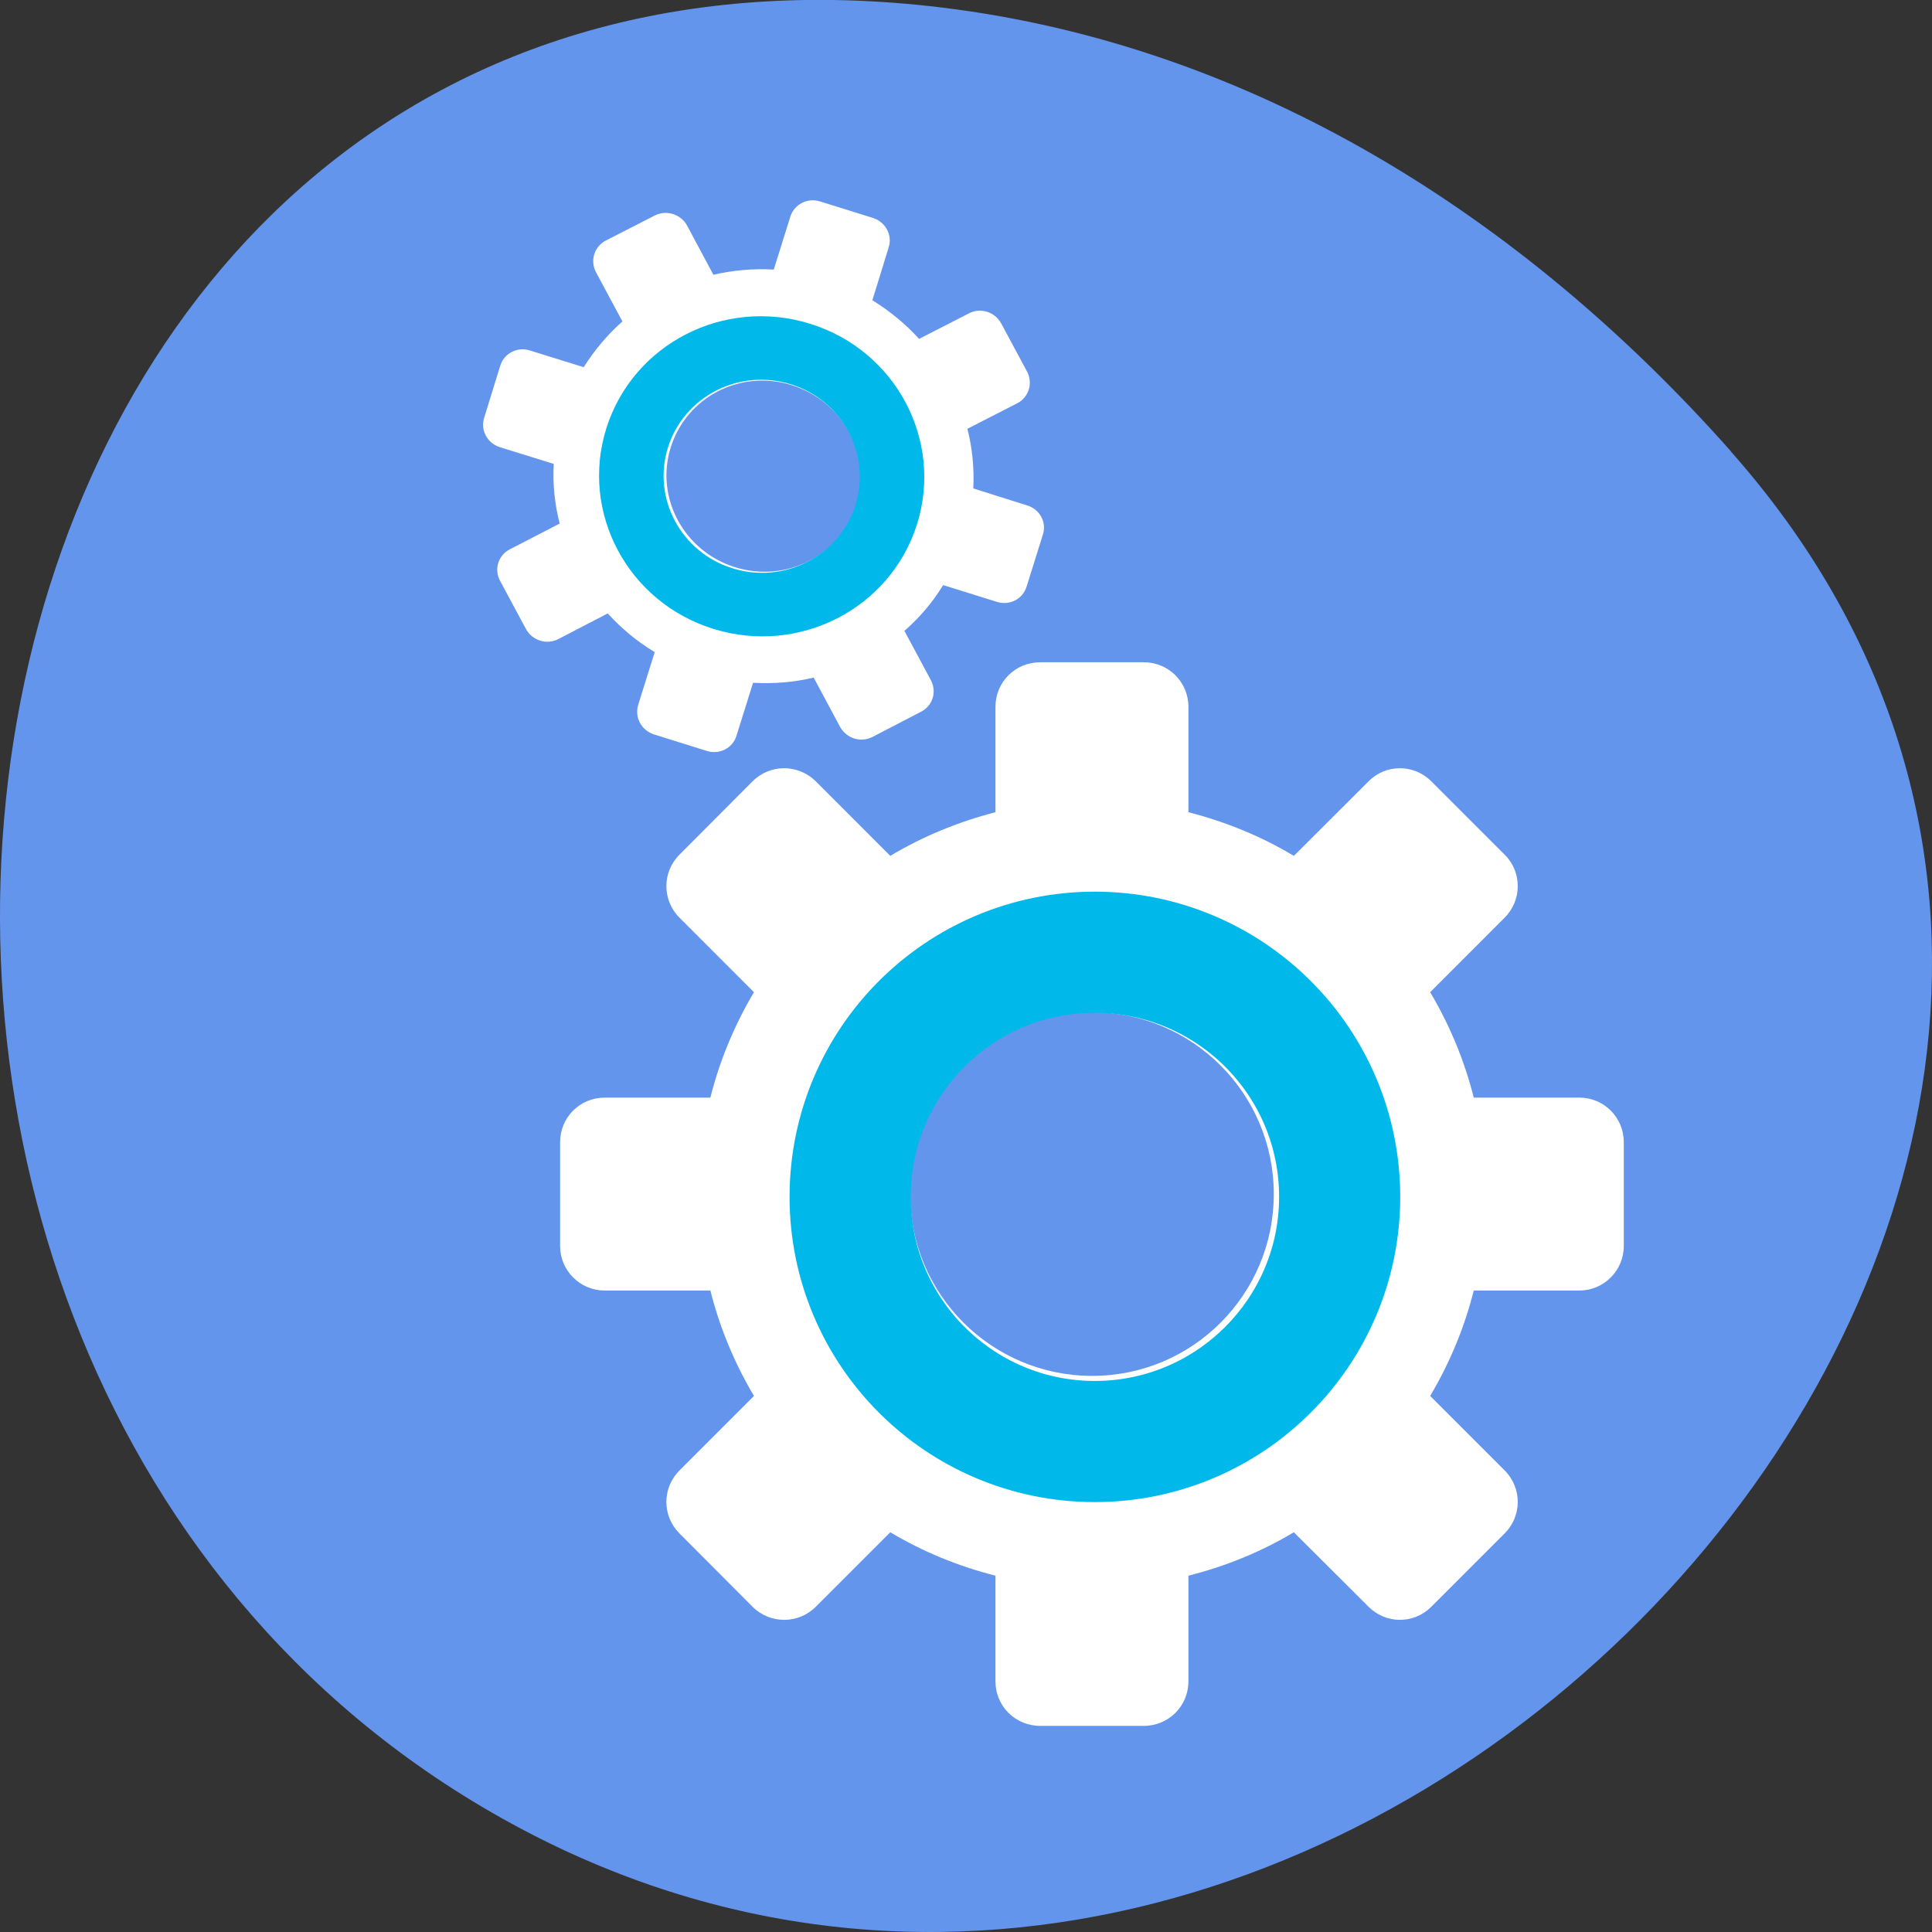 
<svg xmlns="http://www.w3.org/2000/svg" xmlns:xlink="http://www.w3.org/1999/xlink" width="32px" height="32px" viewBox="0 0 32 32" version="1.1">
<rect x="0" y="0" width="32" height="32" fill="#333333" stroke="none"/>
<g id="surface1">
<path style=" stroke:none;fill-rule:nonzero;fill:rgb(39.216%,58.431%,92.941%);fill-opacity:1;" d="M 28.664 7.473 C 39.223 19.379 22.57 37.695 8.629 30.289 C -5.461 22.801 -1.707 -1.98 15.602 0.125 C 20.754 0.754 25.223 3.59 28.668 7.473 Z M 28.664 7.473 "/>
<path style=" stroke:none;fill-rule:nonzero;fill:rgb(100%,100%,100%);fill-opacity:1;" d="M 17.23 10.969 C 16.816 10.969 16.488 11.297 16.488 11.707 L 16.488 13.453 C 15.867 13.613 15.281 13.855 14.746 14.176 L 13.512 12.941 C 13.219 12.652 12.754 12.652 12.465 12.941 L 11.254 14.156 C 10.965 14.445 10.965 14.91 11.254 15.199 L 12.488 16.434 C 12.168 16.973 11.922 17.559 11.766 18.18 L 10.016 18.18 C 9.605 18.18 9.277 18.508 9.277 18.918 L 9.277 20.637 C 9.277 21.043 9.605 21.375 10.016 21.375 L 11.766 21.375 C 11.922 21.996 12.168 22.582 12.488 23.121 L 11.254 24.355 C 10.965 24.645 10.965 25.109 11.254 25.398 L 12.465 26.613 C 12.754 26.902 13.223 26.902 13.512 26.613 L 14.746 25.379 C 15.281 25.699 15.867 25.941 16.488 26.098 L 16.488 27.848 C 16.488 28.258 16.816 28.586 17.23 28.586 L 18.945 28.586 C 19.355 28.586 19.684 28.258 19.684 27.848 L 19.684 26.098 C 20.309 25.941 20.895 25.699 21.43 25.379 L 22.668 26.613 C 22.957 26.902 23.418 26.902 23.707 26.613 L 24.922 25.398 C 25.211 25.109 25.211 24.645 24.922 24.355 L 23.688 23.121 C 24.008 22.582 24.254 21.996 24.41 21.375 L 26.16 21.375 C 26.566 21.375 26.895 21.043 26.895 20.637 L 26.895 18.918 C 26.895 18.508 26.566 18.18 26.16 18.18 L 24.41 18.18 C 24.254 17.559 24.008 16.973 23.688 16.434 L 24.922 15.199 C 25.211 14.91 25.211 14.441 24.922 14.156 L 23.707 12.941 C 23.418 12.652 22.953 12.652 22.668 12.941 L 21.43 14.176 C 20.895 13.855 20.309 13.613 19.684 13.453 L 19.684 11.707 C 19.684 11.297 19.355 10.969 18.945 10.969 Z M 18.09 16.766 C 19.75 16.766 21.098 18.113 21.098 19.777 C 21.098 21.441 19.754 22.789 18.09 22.789 C 16.426 22.789 15.074 21.441 15.074 19.777 C 15.074 18.113 16.422 16.766 18.09 16.766 Z M 18.09 16.766 "/>
<path style="fill:none;stroke-width:17.6;stroke-linecap:butt;stroke-linejoin:miter;stroke:rgb(0%,72.549%,91.765%);stroke-opacity:1;stroke-miterlimit:4;" d="M 163.57 128.008 C 163.57 147.637 147.62 163.553 127.992 163.553 C 108.363 163.553 92.447 147.637 92.447 128.008 C 92.447 108.345 108.363 92.464 127.992 92.464 C 147.62 92.464 163.57 108.345 163.57 128.008 Z M 163.57 128.008 " transform="matrix(0.114,0,0,0.114,3.542,5.231)"/>
<path style=" stroke:none;fill-rule:nonzero;fill:rgb(100%,100%,100%);fill-opacity:1;" d="M 13.582 3.336 C 13.371 3.27 13.152 3.387 13.09 3.59 L 12.816 4.465 C 12.477 4.445 12.137 4.477 11.816 4.551 L 11.379 3.734 C 11.273 3.543 11.035 3.473 10.844 3.57 L 10.035 3.984 C 9.844 4.082 9.77 4.316 9.871 4.508 L 10.309 5.324 C 10.062 5.543 9.848 5.797 9.668 6.082 L 8.777 5.805 C 8.57 5.738 8.348 5.852 8.285 6.059 L 8.02 6.918 C 7.953 7.121 8.07 7.34 8.277 7.406 L 9.172 7.684 C 9.152 8.02 9.188 8.352 9.27 8.672 L 8.445 9.098 C 8.254 9.195 8.18 9.426 8.281 9.617 L 8.711 10.418 C 8.816 10.609 9.051 10.684 9.246 10.586 L 10.066 10.16 C 10.293 10.41 10.551 10.625 10.844 10.801 L 10.57 11.676 C 10.508 11.883 10.625 12.098 10.832 12.164 L 11.707 12.438 C 11.918 12.504 12.137 12.391 12.199 12.184 L 12.473 11.309 C 12.816 11.328 13.152 11.301 13.477 11.223 L 13.914 12.039 C 14.02 12.23 14.254 12.305 14.449 12.207 L 15.254 11.789 C 15.449 11.691 15.52 11.457 15.418 11.266 L 14.98 10.449 C 15.227 10.234 15.445 9.98 15.621 9.691 L 16.512 9.969 C 16.723 10.035 16.941 9.922 17.004 9.715 L 17.273 8.855 C 17.34 8.652 17.223 8.434 17.012 8.371 L 16.121 8.09 C 16.137 7.754 16.105 7.422 16.023 7.102 L 16.848 6.68 C 17.039 6.582 17.113 6.348 17.012 6.156 L 16.582 5.355 C 16.477 5.164 16.238 5.09 16.047 5.191 L 15.223 5.613 C 15 5.367 14.738 5.152 14.449 4.973 L 14.719 4.098 C 14.785 3.895 14.668 3.676 14.457 3.609 Z M 13.113 6.379 C 13.965 6.645 14.441 7.531 14.184 8.363 C 13.922 9.199 13.027 9.66 12.176 9.395 C 11.328 9.133 10.848 8.242 11.109 7.41 C 11.371 6.574 12.266 6.113 13.113 6.379 Z M 13.113 6.379 "/>
<path style="fill:none;stroke-width:17.6;stroke-linecap:butt;stroke-linejoin:miter;stroke:rgb(0%,72.549%,91.765%);stroke-opacity:1;stroke-miterlimit:4;" d="M 163.555 127.978 C 163.559 147.599 147.618 163.561 128 163.537 C 108.402 163.576 92.473 147.632 92.47 128.011 C 92.466 108.39 108.346 92.446 128.025 92.451 C 147.623 92.412 163.551 108.357 163.555 127.978 Z M 163.555 127.978 " transform="matrix(0.058,0.018,-0.018,0.057,7.495,-1.711)"/>
</g>
</svg>

